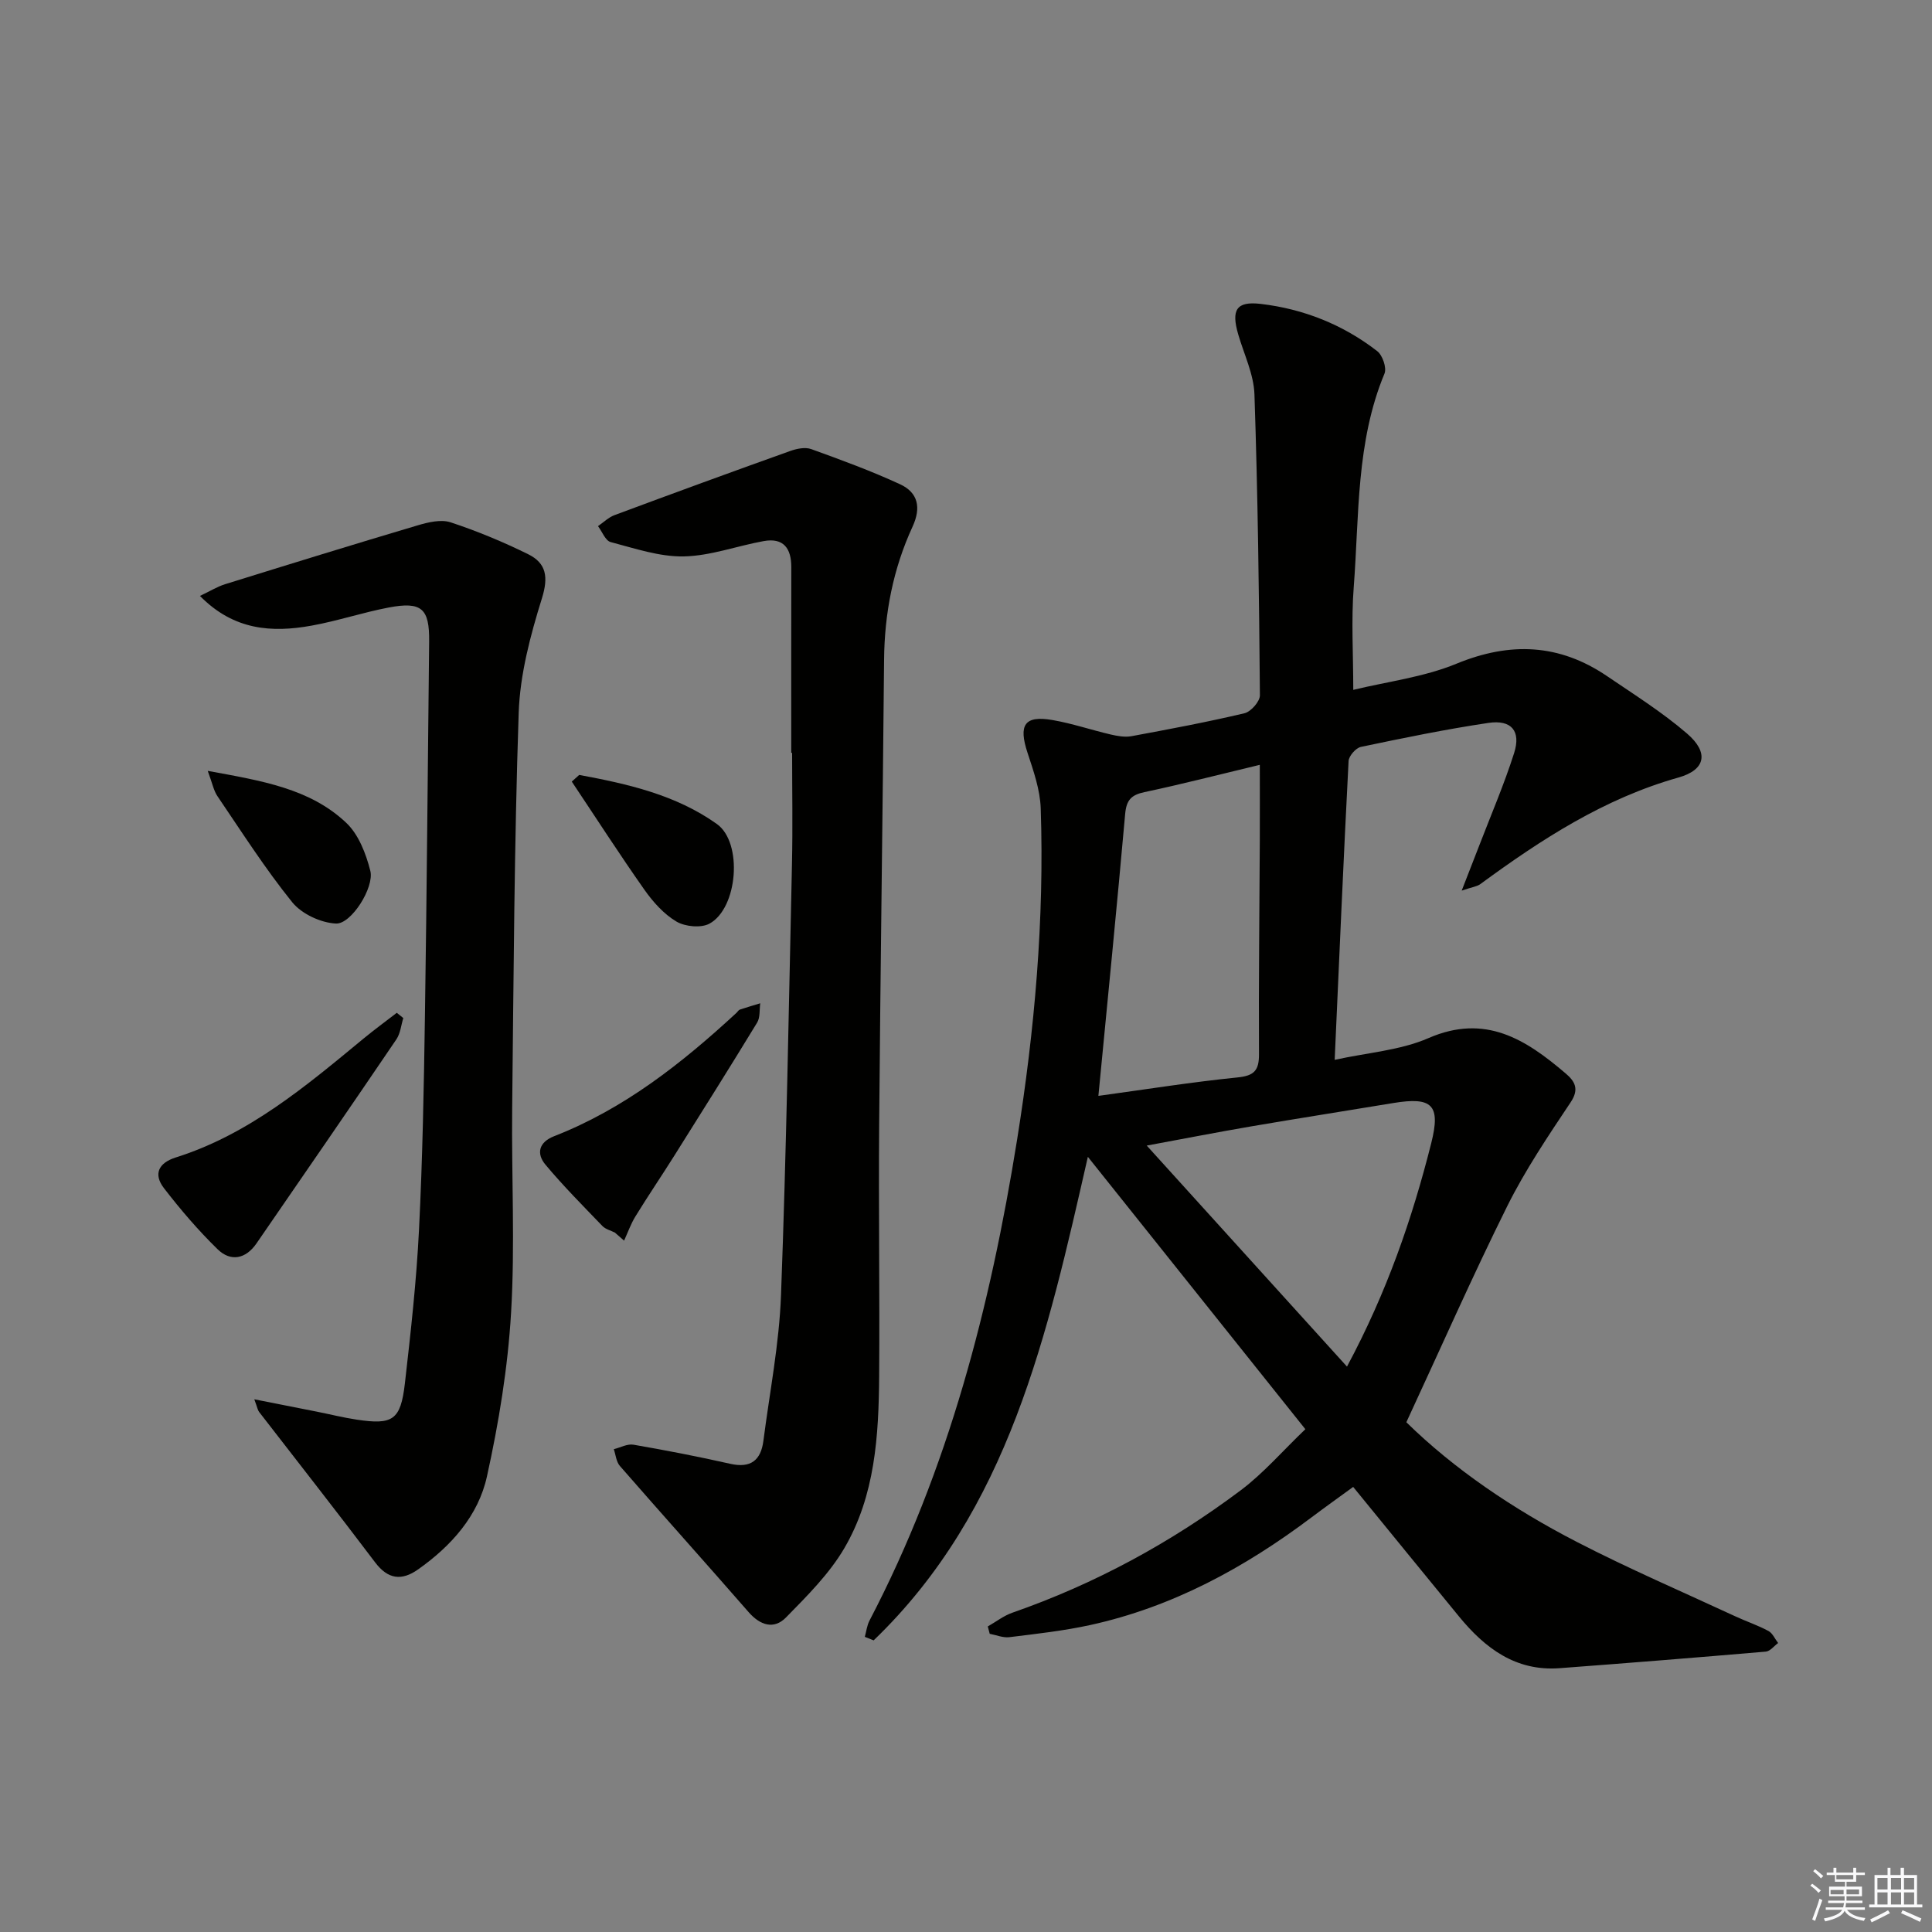 <svg enable-background="new 0 0 400 400" viewBox="0 0 400 400" xmlns="http://www.w3.org/2000/svg"><rect x="0" y="0" width="400" height="400" fill="#808080" stroke="none"/><g fill="#010100"><path d="m280.18 142.83c6.98-1.7 14.56-2.62 21.35-5.41 11.13-4.58 21.31-4.15 31.2 2.57 5.62 3.82 11.43 7.47 16.56 11.89 4.56 3.93 3.86 7.51-1.79 9.1-15.36 4.33-28.37 12.79-41.01 22.06-.71.52-1.72.62-3.86 1.35 1.48-3.81 2.58-6.59 3.65-9.38 2.44-6.35 5.14-12.62 7.2-19.09 1.46-4.57-.55-6.96-5.32-6.25-8.86 1.32-17.64 3.13-26.41 4.97-1.04.22-2.48 1.87-2.54 2.92-1.05 20.23-1.92 40.48-2.88 61.87 6.78-1.5 13.56-1.95 19.42-4.5 11.79-5.13 20.17.29 28.41 7.32 1.84 1.57 2.89 3.19 1.03 5.96-4.66 6.98-9.39 14-13.12 21.49-7.23 14.55-13.79 29.44-20.9 44.76 9.84 9.66 22.08 17.96 35.26 24.76 10.75 5.55 21.89 10.34 32.88 15.44 2.26 1.05 4.65 1.84 6.83 3.02.86.46 1.34 1.64 2 2.49-.85.62-1.66 1.71-2.55 1.78-14.22 1.22-28.45 2.36-42.69 3.43-9.1.68-15.46-4.15-20.85-10.73-7.17-8.75-14.32-17.52-21.89-26.8-2.88 2.1-5.78 4.17-8.63 6.31-13.83 10.41-28.79 18.56-45.83 22.29-5.5 1.2-11.13 1.82-16.72 2.51-1.31.16-2.71-.44-4.07-.7-.13-.51-.26-1.01-.4-1.52 1.69-.96 3.29-2.22 5.1-2.85 17.1-5.96 32.83-14.51 47.27-25.34 4.73-3.55 8.67-8.15 13.38-12.65-15.05-18.84-29.76-37.26-45.03-56.39-8.39 36.76-16.3 73.13-44.35 100.11-.61-.24-1.22-.49-1.83-.73.32-1.13.44-2.36.98-3.38 16.35-31.3 25.01-65.02 30.55-99.56 3.63-22.65 5.66-45.56 4.89-68.58-.13-3.87-1.5-7.77-2.73-11.51-1.91-5.79-.63-7.79 5.18-6.78 4.06.7 8.01 2.05 12.04 2.99 1.39.32 2.93.6 4.3.35 7.83-1.45 15.66-2.92 23.4-4.75 1.33-.32 3.2-2.44 3.19-3.72-.17-20.77-.43-41.54-1.13-62.3-.14-4.17-2.16-8.29-3.36-12.42-1.47-5.06-.42-6.91 4.67-6.31 8.85 1.04 17.03 4.29 24.11 9.78 1.1.85 1.99 3.45 1.51 4.63-5.91 14.2-5.23 29.33-6.37 44.17-.54 6.88-.1 13.84-.1 21.33zm-52.77 84.06c9.86-1.35 19.31-2.86 28.81-3.82 3.47-.35 4.46-1.46 4.44-4.83-.08-14.8.1-29.61.17-44.42.02-4.93 0-9.85 0-15.47-8.48 2.03-16.14 4.01-23.88 5.65-2.76.58-3.75 1.67-4 4.55-1.7 19.15-3.61 38.28-5.54 58.34zm10.01 10.29c14.04 15.5 27.47 30.32 41.46 45.76 8.29-15.48 13.5-30.64 17.44-46.25 2-7.93.21-9.65-7.84-8.32-9.82 1.63-19.65 3.16-29.46 4.84-6.95 1.19-13.86 2.54-21.6 3.97z"/><path d="m163.82 155.86c0-12.81-.02-25.61.01-38.42.01-3.91-1.6-6.16-5.73-5.41-5.53 1-11 3.06-16.53 3.17-5.04.09-10.15-1.66-15.14-2.97-1.09-.29-1.76-2.16-2.62-3.3 1.14-.78 2.19-1.83 3.45-2.29 12.09-4.5 24.2-8.93 36.35-13.27 1.34-.48 3.09-.84 4.34-.39 6.21 2.24 12.42 4.52 18.4 7.28 3.72 1.72 4.41 4.82 2.58 8.79-4.01 8.7-5.81 17.93-5.89 27.54-.29 32.13-.76 64.26-1.02 96.4-.14 17.29.13 34.58 0 51.87-.09 12.35-.82 24.78-7.23 35.71-3.12 5.31-7.7 9.86-12.06 14.31-2.49 2.54-5.34 1.64-7.74-1.11-8.83-10.13-17.82-20.13-26.65-30.26-.76-.87-.86-2.3-1.26-3.47 1.36-.34 2.81-1.15 4.08-.93 6.7 1.16 13.38 2.45 20.01 3.95 4.28.97 6.37-.73 6.89-4.79 1.29-10.03 3.27-20.05 3.64-30.12 1.11-29.76 1.61-59.55 2.27-89.33.17-7.64.03-15.29.03-22.94-.06-.01-.12-.01-.18-.02z"/><path d="m52.65 289.71c4.88.97 8.89 1.75 12.9 2.55 2.77.55 5.51 1.24 8.3 1.66 7.5 1.13 9.1.09 9.98-7.52 1.21-10.56 2.39-21.16 2.92-31.77.74-14.79 1.01-29.61 1.23-44.41.39-25.8.58-51.6.87-77.4.08-6.82-1.53-8.34-8.37-7.04-5.37 1.02-10.59 2.78-15.97 3.75-8.23 1.49-16.11.98-23.11-6.15 2.11-1 3.58-1.92 5.18-2.42 13.29-4.13 26.58-8.24 39.92-12.2 2.16-.64 4.8-1.27 6.79-.62 5.49 1.81 10.88 4.05 16.07 6.61 3.79 1.87 4.2 4.76 2.83 9.16-2.39 7.67-4.53 15.72-4.8 23.68-.92 27.28-1.05 54.59-1.35 81.9-.15 14.12.61 28.28-.23 42.35-.67 11.34-2.54 22.71-4.99 33.83-1.79 8.15-7.39 14.41-14.26 19.26-3.4 2.4-6.23 2.08-8.92-1.49-7.89-10.46-15.99-20.75-24-31.12-.28-.36-.35-.88-.99-2.61z"/><path d="m83.5 210.78c-.46 1.48-.6 3.17-1.43 4.4-9.59 14.13-19.28 28.2-28.97 42.26-2.22 3.22-5.33 3.85-8.04 1.21-4.01-3.91-7.69-8.21-11.12-12.66-2.22-2.89-1.14-5.22 2.45-6.35 15.12-4.77 26.94-14.76 38.86-24.6 2.24-1.85 4.6-3.57 6.9-5.35.45.37.9.73 1.35 1.09z"/><path d="m127.3 255.19c-.87-.44-1.94-.69-2.58-1.36-4.01-4.17-8.1-8.28-11.8-12.71-1.93-2.32-1.34-4.65 1.8-5.88 14.51-5.66 26.47-15.12 37.76-25.54.24-.23.43-.59.72-.68 1.39-.47 2.8-.87 4.2-1.3-.19 1.35.01 2.94-.65 4.01-5.62 9.22-11.37 18.37-17.12 27.51-2.65 4.22-5.46 8.35-8.07 12.6-.96 1.56-1.58 3.34-2.35 5.02-.63-.56-1.27-1.11-1.91-1.67z"/><path d="m119.92 160.44c10.02 1.86 20 4.11 28.5 10.16 5.41 3.85 4.35 17.43-1.53 20.63-1.75.95-5.04.63-6.84-.43-2.6-1.54-4.84-4.05-6.62-6.57-5.18-7.36-10.05-14.93-15.05-22.41.51-.46 1.02-.92 1.54-1.38z"/><path d="m43.01 159.6c11.2 2.06 21.13 3.63 28.67 10.75 2.56 2.41 4.09 6.39 4.99 9.94.87 3.43-3.94 11.06-7.1 10.92-3.13-.14-7.09-1.98-9.05-4.39-5.62-6.96-10.46-14.56-15.5-21.98-.78-1.14-1.04-2.63-2.01-5.24z"/></g><path d="m374.8 390.4.4-.4c.7.5 1.3 1 1.8 1.4l-.5.5c-.5-.6-1.1-1.1-1.7-1.5zm1 7.3-.6-.3c.5-1.4 1.1-2.8 1.5-4.3.2.1.4.2.6.3-.5 1.3-1 2.8-1.5 4.3zm-.4-10.3.4-.4c.4.3 1 .8 1.7 1.4l-.5.5c-.4-.5-1-1-1.6-1.5zm2.5.3h1.7v-1h.6v1h3.5v-1h.6v1h1.8v.5h-1.8v1.4h-2v1h3.2v2h-3.2v.9h3.3v.5h-3.4c0 .3-.1.6-.1.9h4v.5h-3.7c.7.9 1.9 1.5 3.8 1.7-.1.2-.2.4-.3.6-2.1-.4-3.5-1.1-4-2.1-.4 1-1.8 1.7-4 2.2-.1-.2-.2-.4-.3-.6 2.1-.4 3.4-1 3.8-1.8h-3.4v-.5h3.6c.1-.3.1-.6.2-.9h-3.3v-.5h3.4c0-.3 0-.6 0-.9h-3.2v-2h3.3v-1h-2.1v-1.4h-1.7v-.5zm1.1 3.5v1h2.7c0-.3 0-.4 0-.4 0-.1 0-.2 0-.2 0-.1 0-.2 0-.3h-2.7zm1.2-3v.9h3.5v-.9zm4.7 3h-2.6v.6.4h2.6z" fill="#fafafb"/><path d="m393.6 386.7h.6v1.5h2.7v6.1h1.1v.6h-11v-.6h1.1v-6.1h2.7v-1.5h.6v1.5h2.1v-1.5zm-2.7 8.8.4.6c-1.2.6-2.5 1.3-3.8 1.9-.1-.2-.2-.4-.3-.6 1.2-.6 2.5-1.2 3.7-1.9zm-2.2-6.7v2.4h2.1v-2.4zm0 3v2.5h2.1v-2.5zm2.8-3v2.4h2.1v-2.4zm0 3v2.5h2.1v-2.5zm6 6.1c-1.4-.7-2.7-1.3-3.9-1.8l.3-.6c1.5.6 2.7 1.2 3.9 1.7zm-1.2-9.1h-2.1v2.4h2.1zm-2.1 3v2.5h2.1v-2.5z" fill="#fafafb"/></svg>